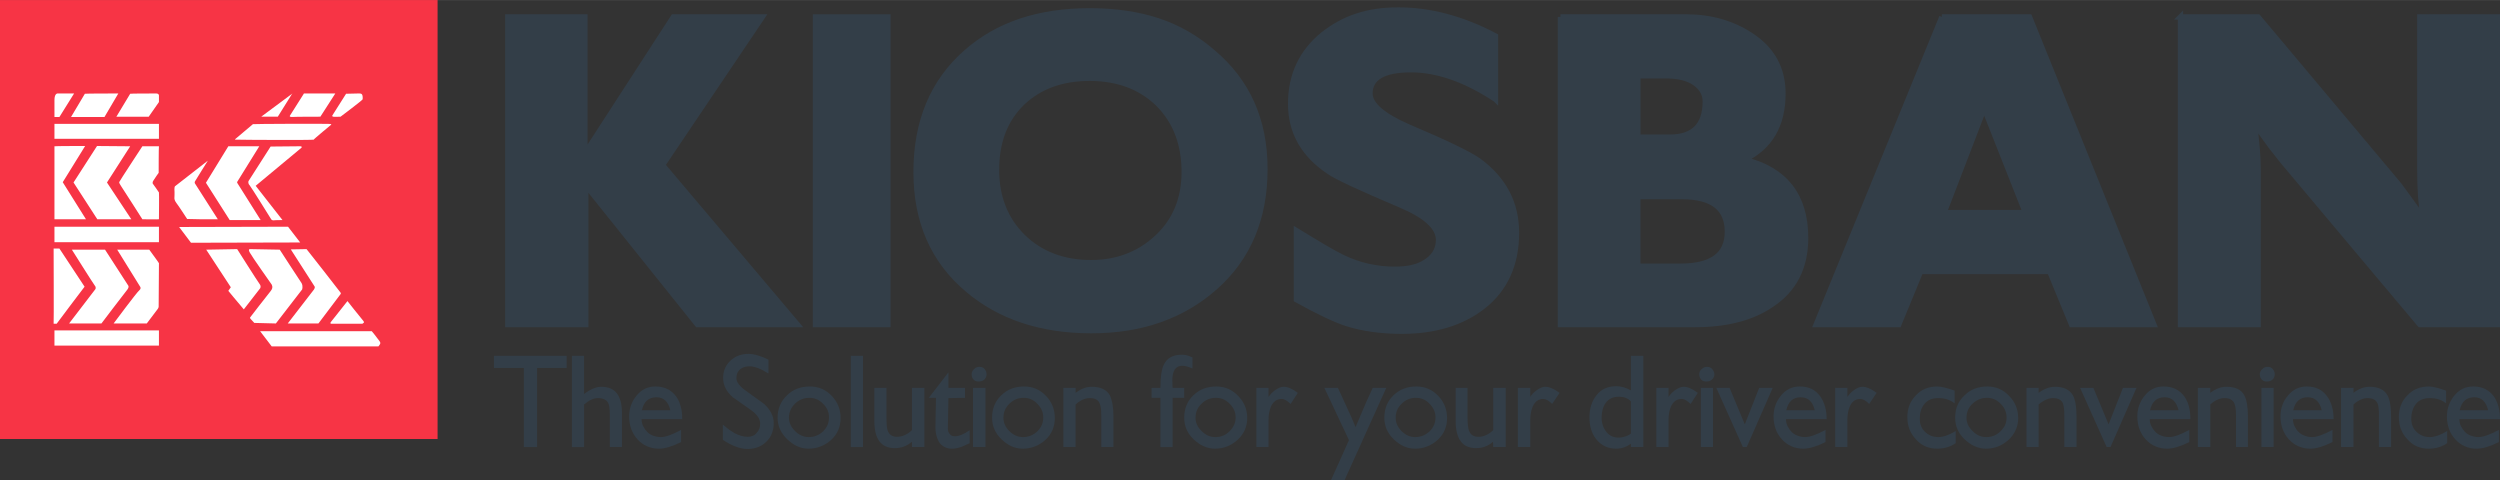<svg xmlns="http://www.w3.org/2000/svg" xml:space="preserve" width="93.915mm" height="18.041mm" version="1.1" style="shape-rendering:geometricPrecision; text-rendering:geometricPrecision; image-rendering:optimizeQuality; fill-rule:evenodd; clip-rule:evenodd"
viewBox="0 0 9044 1737"
 xmlns:xlink="http://www.w3.org/1999/xlink">
 <rect x="0" y="0" width="9044" height="1737" fill="#333333" stroke="none"/>
 <defs>
  <style type="text/css">
   <![CDATA[
    .str0 {stroke:#333E48;stroke-width:19.261}
    .fil3 {fill:none;fill-rule:nonzero}
    .fil0 {fill:#F73445}
    .fil1 {fill:white}
    .fil2 {fill:#333E48;fill-rule:nonzero}
   ]]>
  </style>
 </defs>
 <g id="Layer_x0020_1">
  <polygon class="fil0" points="0,0 1583,0 1583,1588 0,1588 "/>
  <g>
   <path class="fil1" d="M209 338c0,0 -12,-2 -12,24 0,26 0,61 0,61l18 0 53 -85c0,0 -59,0 -59,0zm98 1l-50 84 121 0 50 -85c0,0 -121,0 -121,1l0 0zm164 0l-50 83 117 0 37 -53 0 -24c0,0 0,-7 -10,-7 -10,0 -94,0 -94,1l0 0zm-274 109l378 0 0 54 -378 0 0 -54zm0 81l0 264 114 0 -84 -134 81 -131c0,0 -111,0 -111,1l0 0zm154 -1l-85 132 86 133 123 0 -88 -133 84 -131c0,0 -118,-1 -120,-1zm224 1l-60 0c0,0 -84,128 -84,130 0,2 2,7 7,14 5,7 77,120 77,120 0,0 60,1 60,0 0,-1 1,-97 0,-97 0,-1 -21,-30 -21,-30 0,0 -5,-4 1,-13 6,-10 19,-28 19,-28 0,0 0,-96 1,-96zm-378 291l378 0 0 56 -378 0 0 -56zm18 79l-21 0c0,0 1,272 0,272 -1,0 10,0 11,0 0,-1 101,-134 101,-134l-91 -138zm45 4l120 0 84 130c0,0 5,5 -6,18 -10,12 -91,119 -91,119l-116 0 -1 0 95 -124c0,0 4,-6 -2,-13 -5,-6 -83,-130 -83,-130zm164 0l83 134c0,0 5,6 -3,13 -9,7 -93,120 -93,120l120 0 40 -53c0,0 4,-5 3,-12 0,-8 1,-153 1,-153 0,0 -1,-2 -6,-9 -5,-7 -29,-40 -29,-40 0,0 -115,0 -116,0zm-227 292l378 0 0 55 -378 0 0 -55zm861 -857l-113 84 60 0 53 -85 0 1 0 0zm41 0l0 1 -50 79c0,0 -4,5 7,5 11,-1 103,-1 103,-1l54 -84 -114 0zm153 1l-50 79c0,0 -1,3 3,4 4,1 27,0 27,0 0,0 80,-60 80,-63 0,-2 1,-12 -2,-17 -3,-4 -5,-4 -15,-4 -10,0 -43,1 -43,1zm-337 110l-64 54c-2,2 -2,2 2,2 26,1 282,2 282,0 0,-2 63,-54 63,-54 0,0 4,-3 -10,-3 -20,-1 -273,0 -273,1l0 0zm-163 132l-118 92c0,0 -3,0 -3,12 1,11 0,31 0,31 0,0 -1,8 7,18 8,10 39,58 39,58l47 1 64 0 -83 -130c0,0 -2,-4 1,-8 2,-4 46,-74 46,-74zm74 -52l-81 132 86 135 112 0 -85 -135 0 -3 80 -129 -112 0zm153 1l-80 125c0,0 -3,8 4,15 6,7 78,123 78,123 0,0 2,4 8,4 6,-1 33,-1 33,-1l-97 -124 166 -138c0,0 1,0 0,-3 0,-2 -2,-2 -7,-2 -5,0 -105,1 -105,1zm-331 291l43 57 395 -1 -44 -57 -394 1zm98 82l89 136 -9 13 19 23 37 44 59 -76c0,0 5,-7 -2,-16 -7,-9 -81,-126 -81,-126l-112 2zm157 -2c0,0 -6,1 1,13 6,12 78,114 78,114 0,0 9,11 -3,25 -11,13 -74,95 -74,95 0,0 -2,2 2,6 4,4 13,14 13,14l78 2 95 -123c0,0 4,-12 -2,-23 -7,-10 -79,-121 -79,-121l-109 -2zm149 1l86 134c0,0 3,3 -2,11 -5,7 -95,123 -95,123l111 0 80 -106c0,0 3,-3 -1,-7 -3,-5 -122,-156 -122,-156l-57 1zm205 187l-61 77c0,0 -2,5 2,5 3,0 63,0 63,0l50 0c0,0 6,-4 6,-5 0,-2 -4,-8 -8,-12 -4,-4 -52,-65 -52,-65zm-316 109l42 55 386 0c0,0 7,-8 7,-12 0,-4 -5,-10 -9,-15 -3,-5 -22,-28 -22,-28 0,0 -404,0 -404,0z"/>
  </g>
  <polygon class="fil2" points="1837,61 2116,61 2116,555 2436,61 2758,61 2397,597 2885,1174 2523,1174 2119,670 2119,1174 1837,1174 "/>
  <polygon id="1" class="fil2" points="2950,61 3212,61 3212,1174 2950,1174 "/>
  <path id="2" class="fil2" d="M3942 39c92,0 174,12 247,36 73,24 139,62 199,114 126,106 188,247 188,422 0,179 -60,321 -179,427 -119,106 -269,158 -449,158 -180,0 -330,-49 -447,-148 -125,-105 -187,-247 -187,-426 0,-182 60,-326 180,-432 114,-101 263,-151 448,-151zm5 911c94,0 174,-30 240,-92 65,-61 97,-140 97,-236 0,-101 -31,-182 -93,-245 -63,-62 -146,-94 -249,-94 -101,0 -182,30 -244,89 -62,60 -93,141 -93,242 0,99 32,180 96,243 64,62 146,93 246,93z"/>
  <path id="3" class="fil2" d="M5410 359c-108,-71 -210,-107 -306,-107 -98,0 -148,29 -148,86 0,40 46,80 137,120 135,57 220,98 256,123 91,67 137,153 137,261 0,115 -41,205 -124,269 -76,58 -173,87 -291,87 -73,0 -140,-9 -200,-28 -40,-13 -100,-41 -181,-86l0 -250c80,49 135,82 167,97 60,29 123,43 189,43 43,0 78,-7 104,-22 36,-20 54,-48 54,-84 0,-46 -46,-88 -139,-127 -146,-62 -232,-102 -257,-120 -93,-62 -139,-144 -139,-246 0,-104 40,-188 118,-251 37,-29 78,-52 122,-66 44,-15 94,-22 150,-22 114,0 232,31 351,94l0 229z"/>
  <path id="4" class="fil2" d="M5645 61l453 0c91,0 171,23 238,68 76,50 114,120 114,209 0,115 -47,194 -139,239 147,36 221,131 221,284 0,107 -42,188 -125,242 -71,48 -163,71 -276,71l-486 0 0 -1113zm433 902c114,0 171,-41 171,-125 0,-85 -55,-127 -165,-127l-159 0 0 252 153 0zm-37 -467c85,0 128,-43 128,-129 0,-31 -16,-55 -49,-74 -25,-13 -56,-19 -93,-19l-102 0 0 222 116 0z"/>
  <path id="5" class="fil2" d="M7025 61l317 0 450 1113 -298 0 -79 -192 -467 0 -79 192 -299 0 455 -1113zm302 708l-149 -377 -145 377 294 0z"/>
  <path id="6" class="fil2" d="M7888 61l281 0 511 609 86 118c-4,-25 -7,-51 -9,-78 -2,-27 -3,-59 -3,-96l0 -553 281 0 0 1113 -281 0 -494 -588c-11,-14 -26,-32 -45,-57 -18,-24 -38,-52 -59,-83 4,38 8,70 10,97 2,27 3,51 3,73l0 558 -281 0 0 -1113z"/>
  <polygon id="7" class="fil3 str0" points="1837,61 2116,61 2116,555 2436,61 2758,61 2397,597 2885,1174 2523,1174 2119,670 2119,1174 1837,1174 "/>
  <polygon id="8" class="fil3 str0" points="2950,61 3212,61 3212,1174 2950,1174 "/>
  <path id="9" class="fil3 str0" d="M3942 39c92,0 174,12 247,36 73,24 139,62 199,114 126,106 188,247 188,422 0,179 -60,321 -179,427 -119,106 -269,158 -449,158 -180,0 -330,-49 -447,-148 -125,-105 -187,-247 -187,-426 0,-182 60,-326 180,-432 114,-101 263,-151 448,-151zm5 911c94,0 174,-30 240,-92 65,-61 97,-140 97,-236 0,-101 -31,-182 -93,-245 -63,-62 -146,-94 -249,-94 -101,0 -182,30 -244,89 -62,60 -93,141 -93,242 0,99 32,180 96,243 64,62 146,93 246,93z"/>
  <path id="10" class="fil3 str0" d="M5410 359c-108,-71 -210,-107 -306,-107 -98,0 -148,29 -148,86 0,40 46,80 137,120 135,57 220,98 256,123 91,67 137,153 137,261 0,115 -41,205 -124,269 -76,58 -173,87 -291,87 -73,0 -140,-9 -200,-28 -40,-13 -100,-41 -181,-86l0 -250c80,49 135,82 167,97 60,29 123,43 189,43 43,0 78,-7 104,-22 36,-20 54,-48 54,-84 0,-46 -46,-88 -139,-127 -146,-62 -232,-102 -257,-120 -93,-62 -139,-144 -139,-246 0,-104 40,-188 118,-251 37,-29 78,-52 122,-66 44,-15 94,-22 150,-22 114,0 232,31 351,94l0 229z"/>
  <path id="11" class="fil3 str0" d="M5645 61l453 0c91,0 171,23 238,68 76,50 114,120 114,209 0,115 -47,194 -139,239 147,36 221,131 221,284 0,107 -42,188 -125,242 -71,48 -163,71 -276,71l-486 0 0 -1113zm433 902c114,0 171,-41 171,-125 0,-85 -55,-127 -165,-127l-159 0 0 252 153 0zm-37 -467c85,0 128,-43 128,-129 0,-31 -16,-55 -49,-74 -25,-13 -56,-19 -93,-19l-102 0 0 222 116 0z"/>
  <path id="12" class="fil3 str0" d="M7025 61l317 0 450 1113 -298 0 -79 -192 -467 0 -79 192 -299 0 455 -1113zm302 708l-149 -377 -145 377 294 0z"/>
  <path id="13" class="fil3 str0" d="M7888 61l281 0 511 609 86 118c-4,-25 -7,-51 -9,-78 -2,-27 -3,-59 -3,-96l0 -553 281 0 0 1113 -281 0 -494 -588c-11,-14 -26,-32 -45,-57 -18,-24 -38,-52 -59,-83 4,38 8,70 10,97 2,27 3,51 3,73l0 558 -281 0 0 -1113z"/>
  <polygon class="fil2" points="1787,1287 2050,1287 2050,1331 1943,1331 1943,1617 1895,1617 1895,1331 1787,1331 "/>
  <path id="1" class="fil2" d="M2069 1287l44 0 0 138c24,-18 45,-26 62,-26 50,0 75,31 75,95l0 123 -44 0 0 -59 0 -59c0,-20 -2,-34 -6,-42 -6,-11 -19,-17 -37,-17 -15,0 -31,7 -50,23l0 154 -44 0 0 -330z"/>
  <path id="2" class="fil2" d="M2321 1516c0,10 2,18 6,26 4,8 9,15 15,21 6,6 13,10 21,13 8,3 18,5 28,5 17,0 42,-9 73,-26l0 44c-32,16 -59,24 -80,24 -32,0 -58,-12 -78,-34 -20,-22 -30,-50 -30,-83 0,-28 9,-53 26,-74 18,-23 41,-34 69,-34 33,0 57,12 75,36 15,21 22,48 22,82l-147 0zm104 -32c-7,-31 -24,-47 -50,-47 -29,0 -46,16 -53,47l103 0z"/>
  <path id="3" class="fil2" d="M2615 1536c9,8 18,14 24,19 7,5 13,8 17,11 17,9 33,14 48,14 14,0 25,-4 33,-14 9,-9 13,-20 13,-34 0,-17 -12,-34 -35,-50l-64 -45c-23,-20 -35,-43 -35,-70 0,-25 9,-46 26,-62 17,-16 38,-25 65,-25 20,0 45,7 73,21l0 50c-27,-17 -50,-26 -69,-26 -14,0 -25,4 -34,11 -9,8 -13,19 -13,32 0,14 12,30 35,46l65 47c23,21 35,44 35,69 0,28 -9,51 -27,68 -17,17 -40,26 -68,26 -26,0 -56,-11 -89,-33l0 -55z"/>
  <path id="4" class="fil2" d="M2930 1398c31,0 57,11 79,34 21,22 32,49 32,80 0,31 -11,58 -34,79 -23,21 -51,32 -82,32 -29,0 -54,-12 -77,-34 -23,-22 -35,-48 -35,-78 0,-33 12,-60 34,-81 22,-22 50,-32 83,-32zm-4 183c20,0 37,-7 52,-21 14,-14 21,-30 21,-50 0,-19 -7,-35 -21,-49 -14,-15 -31,-22 -50,-22 -20,0 -37,7 -52,21 -14,14 -22,31 -22,51 0,18 8,34 22,48 15,15 31,22 50,22z"/>
  <polygon id="5" class="fil2" points="3078,1287 3122,1287 3122,1617 3078,1617 "/>
  <path id="6" class="fil2" d="M3163 1403l44 0 0 109c0,21 1,36 4,45 5,15 17,23 34,23 19,0 37,-8 54,-24l0 -153 45 0 0 214 -45 0 0 -19c-19,16 -39,23 -62,23 -50,0 -74,-33 -74,-99l0 -119z"/>
  <path id="7" class="fil2" d="M3431 1347l0 56 60 0 0 36 -60 1 -2 110c0,8 2,15 7,20 4,6 10,8 18,8 15,0 33,-7 54,-22l0 47 -31 14c-13,4 -24,6 -33,6 -20,0 -36,-8 -47,-24 -8,-14 -13,-32 -13,-53l1 -54 1 -53 -26 0 71 -92z"/>
  <path id="8" class="fil2" d="M3520 1403l45 0 0 214 -45 0 0 -214zm23 -76c8,0 14,2 19,8 5,6 7,12 7,19 0,7 -3,14 -8,19 -6,5 -13,7 -21,7 -7,0 -13,-2 -18,-7 -5,-5 -7,-12 -7,-19 0,-7 3,-14 9,-19 5,-6 12,-8 19,-8z"/>
  <path id="9" class="fil2" d="M3705 1398c31,0 57,11 79,34 21,22 32,49 32,80 0,31 -11,58 -34,79 -23,21 -51,32 -82,32 -29,0 -54,-12 -77,-34 -23,-22 -34,-48 -34,-78 0,-33 11,-60 33,-81 23,-22 50,-32 83,-32zm-4 183c20,0 37,-7 52,-21 14,-14 21,-30 21,-50 0,-19 -7,-35 -21,-49 -14,-15 -30,-22 -50,-22 -20,0 -37,7 -51,21 -15,14 -22,31 -22,51 0,18 7,34 21,48 15,15 31,22 50,22z"/>
  <path id="10" class="fil2" d="M3847 1403l44 0 0 18c20,-15 39,-22 58,-22 32,0 54,10 66,31 8,17 13,42 13,76l0 111 -44 0 0 -114c0,-21 -2,-35 -6,-44 -5,-13 -17,-19 -36,-19 -16,0 -33,7 -51,23l0 154 -44 0 0 -214z"/>
  <path id="11" class="fil2" d="M4166 1403l32 0c0,-39 4,-66 11,-81 11,-26 33,-39 66,-39 6,0 12,1 18,2 5,1 12,4 21,8l0 40c-16,-7 -28,-10 -37,-10 -24,0 -36,18 -36,53l1 27 42 0 0 36 -42 0 0 178 -44 0 0 -178 -32 0 0 -36z"/>
  <path id="12" class="fil2" d="M4400 1398c31,0 57,11 79,34 22,22 33,49 33,80 0,31 -12,58 -35,79 -23,21 -50,32 -82,32 -28,0 -54,-12 -77,-34 -23,-22 -34,-48 -34,-78 0,-33 11,-60 33,-81 23,-22 50,-32 83,-32zm-3 183c20,0 37,-7 51,-21 14,-14 22,-30 22,-50 0,-19 -7,-35 -21,-49 -14,-15 -31,-22 -50,-22 -20,0 -38,7 -52,21 -15,14 -22,31 -22,51 0,18 7,34 22,48 14,15 31,22 50,22z"/>
  <path id="13" class="fil2" d="M4545 1403l44 0 0 33c5,-8 13,-17 24,-25 12,-8 22,-12 31,-12 14,0 31,7 51,22l-26 40c-13,-12 -23,-18 -32,-18 -18,0 -30,9 -39,27 -6,14 -9,30 -9,49l0 98 -44 0 0 -214z"/>
  <path id="14" class="fil2" d="M4840 1403c11,23 22,48 34,74 9,19 19,41 30,68 7,-17 13,-31 19,-45 6,-14 13,-30 21,-49 9,-20 16,-35 22,-48l49 0 -151 334 -49 0 65 -145 -89 -189 49 0z"/>
  <path id="15" class="fil2" d="M5124 1398c31,0 57,11 79,34 21,22 32,49 32,80 0,31 -11,58 -34,79 -23,21 -51,32 -82,32 -29,0 -54,-12 -77,-34 -23,-22 -34,-48 -34,-78 0,-33 11,-60 33,-81 23,-22 50,-32 83,-32zm-4 183c20,0 37,-7 52,-21 14,-14 21,-30 21,-50 0,-19 -7,-35 -21,-49 -14,-15 -30,-22 -50,-22 -20,0 -37,7 -51,21 -15,14 -22,31 -22,51 0,18 7,34 21,48 15,15 31,22 50,22z"/>
  <path id="16" class="fil2" d="M5266 1403l43 0 0 109c0,21 2,36 5,45 5,15 16,23 34,23 19,0 37,-8 54,-24l0 -153 45 0 0 214 -45 0 -1 -19c-18,16 -38,23 -61,23 -50,0 -74,-33 -74,-99l0 -119z"/>
  <path id="17" class="fil2" d="M5491 1403l45 0 0 33c4,-8 12,-17 24,-25 11,-8 21,-12 30,-12 14,0 31,7 52,22l-27 40c-12,-12 -23,-18 -32,-18 -17,0 -30,9 -38,27 -6,14 -9,30 -9,49l0 98 -45 0 0 -214z"/>
  <path id="18" class="fil2" d="M5900 1287l45 0 0 330 -45 0 0 -12c-17,12 -34,18 -53,18 -31,0 -55,-12 -73,-35 -16,-20 -24,-47 -24,-79 0,-32 9,-59 26,-80 17,-22 41,-32 72,-32 16,0 34,5 52,15l0 -125zm0 165c-11,-12 -26,-17 -43,-17 -21,0 -37,7 -48,22 -10,14 -15,32 -15,54 0,20 6,37 17,51 11,14 26,21 45,21 7,0 14,-1 23,-4 10,-3 17,-7 21,-11l0 -116z"/>
  <path id="19" class="fil2" d="M5992 1403l44 0 0 33c5,-8 13,-17 24,-25 12,-8 22,-12 31,-12 14,0 31,7 51,22l-26 40c-13,-12 -23,-18 -32,-18 -18,0 -30,9 -39,27 -6,14 -9,30 -9,49l0 98 -44 0 0 -214z"/>
  <path id="20" class="fil2" d="M6153 1403l44 0 0 214 -44 0 0 -214zm23 -76c7,0 13,2 18,8 5,6 8,12 8,19 0,7 -3,14 -9,19 -5,5 -12,7 -20,7 -8,0 -14,-2 -19,-7 -4,-5 -7,-12 -7,-19 0,-7 3,-14 9,-19 6,-6 12,-8 20,-8z"/>
  <polygon id="21" class="fil2" points="6257,1403 6312,1535 6364,1403 6413,1403 6319,1617 6305,1617 6209,1403 "/>
  <path id="22" class="fil2" d="M6461 1516c0,10 2,18 6,26 4,8 9,15 15,21 6,6 13,10 21,13 8,3 17,5 27,5 18,0 42,-9 74,-26l0 44c-32,16 -59,24 -80,24 -32,0 -58,-12 -78,-34 -20,-22 -30,-50 -30,-83 0,-28 9,-53 26,-74 18,-23 41,-34 69,-34 33,0 57,12 74,36 15,21 23,48 23,82l-147 0zm104 -32c-7,-31 -24,-47 -51,-47 -28,0 -45,16 -52,47l103 0z"/>
  <path id="23" class="fil2" d="M6639 1403l44 0 0 33c5,-8 13,-17 24,-25 11,-8 21,-12 30,-12 14,0 32,7 52,22l-27 40c-12,-12 -23,-18 -32,-18 -17,0 -30,9 -38,27 -6,14 -9,30 -9,49l0 98 -44 0 0 -214z"/>
  <path id="24" class="fil2" d="M7071 1459c-16,-13 -36,-19 -59,-19 -22,0 -39,7 -50,21 -12,14 -17,32 -17,54 0,19 6,35 19,47 12,12 28,19 48,19 19,0 40,-8 63,-22l0 44c-19,13 -41,20 -67,20 -31,0 -57,-11 -77,-34 -21,-22 -31,-49 -31,-80 0,-32 10,-58 31,-79 20,-22 46,-32 78,-32 13,0 34,5 62,15l0 46z"/>
  <path id="25" class="fil2" d="M7190 1398c30,0 57,11 78,34 22,22 33,49 33,80 0,31 -12,58 -35,79 -23,21 -50,32 -81,32 -29,0 -55,-12 -78,-34 -23,-22 -34,-48 -34,-78 0,-33 11,-60 34,-81 22,-22 50,-32 83,-32zm-4 183c20,0 37,-7 51,-21 15,-14 22,-30 22,-50 0,-19 -7,-35 -21,-49 -14,-15 -31,-22 -50,-22 -20,0 -37,7 -52,21 -15,14 -22,31 -22,51 0,18 7,34 22,48 14,15 31,22 50,22z"/>
  <path id="26" class="fil2" d="M7331 1403l44 0 0 18c20,-15 40,-22 59,-22 31,0 53,10 65,31 9,17 13,42 13,76l0 111 -44 0 0 -114c0,-21 -2,-35 -5,-44 -6,-13 -18,-19 -36,-19 -16,0 -33,7 -52,23l0 154 -44 0 0 -214z"/>
  <polygon id="27" class="fil2" points="7573,1403 7628,1535 7680,1403 7729,1403 7635,1617 7621,1617 7525,1403 "/>
  <path id="28" class="fil2" d="M7777 1516c0,10 2,18 6,26 4,8 9,15 15,21 6,6 13,10 21,13 8,3 18,5 28,5 17,0 42,-9 73,-26l0 44c-32,16 -59,24 -80,24 -32,0 -58,-12 -78,-34 -20,-22 -30,-50 -30,-83 0,-28 9,-53 26,-74 18,-23 41,-34 69,-34 33,0 57,12 75,36 15,21 22,48 22,82l-147 0zm104 -32c-7,-31 -24,-47 -50,-47 -29,0 -46,16 -53,47l103 0z"/>
  <path id="29" class="fil2" d="M7951 1403l45 0 0 18c20,-15 39,-22 58,-22 32,0 54,10 65,31 9,17 13,42 13,76l0 111 -43 0 0 -114c0,-21 -2,-35 -6,-44 -6,-13 -18,-19 -36,-19 -16,0 -33,7 -51,23l0 154 -45 0 0 -214z"/>
  <path id="30" class="fil2" d="M8181 1403l44 0 0 214 -44 0 0 -214zm23 -76c7,0 13,2 18,8 5,6 7,12 7,19 0,7 -2,14 -8,19 -6,5 -12,7 -20,7 -8,0 -14,-2 -19,-7 -4,-5 -7,-12 -7,-19 0,-7 3,-14 9,-19 6,-6 12,-8 20,-8z"/>
  <path id="31" class="fil2" d="M8295 1516c0,10 2,18 6,26 4,8 8,15 15,21 6,6 13,10 21,13 8,3 17,5 27,5 18,0 42,-9 74,-26l0 44c-32,16 -59,24 -80,24 -32,0 -58,-12 -78,-34 -20,-22 -30,-50 -30,-83 0,-28 8,-53 26,-74 18,-23 41,-34 69,-34 32,0 57,12 74,36 15,21 23,48 23,82l-147 0zm104 -32c-7,-31 -24,-47 -51,-47 -28,0 -45,16 -52,47l103 0z"/>
  <path id="32" class="fil2" d="M8469 1403l45 0 0 18c19,-15 39,-22 58,-22 32,0 53,10 65,31 9,17 13,42 13,76l0 111 -44 0 0 -114c0,-21 -1,-35 -5,-44 -6,-13 -18,-19 -36,-19 -16,0 -33,7 -51,23l0 154 -45 0 0 -214z"/>
  <path id="33" class="fil2" d="M8849 1459c-16,-13 -36,-19 -59,-19 -22,0 -39,7 -50,21 -11,14 -17,32 -17,54 0,19 6,35 19,47 12,12 28,19 48,19 19,0 40,-8 63,-22l0 44c-19,13 -41,20 -67,20 -31,0 -57,-11 -77,-34 -21,-22 -31,-49 -31,-80 0,-32 10,-58 31,-79 20,-22 47,-32 78,-32 13,0 34,5 62,15l0 46z"/>
  <path id="34" class="fil2" d="M8897 1516c0,10 2,18 6,26 4,8 9,15 15,21 6,6 13,10 21,13 8,3 18,5 27,5 18,0 42,-9 74,-26l0 44c-32,16 -59,24 -80,24 -32,0 -58,-12 -78,-34 -20,-22 -30,-50 -30,-83 0,-28 9,-53 26,-74 18,-23 41,-34 69,-34 33,0 57,12 75,36 14,21 22,48 22,82l-147 0zm104 -32c-7,-31 -24,-47 -50,-47 -29,0 -46,16 -53,47l103 0z"/>
 </g>
</svg>
